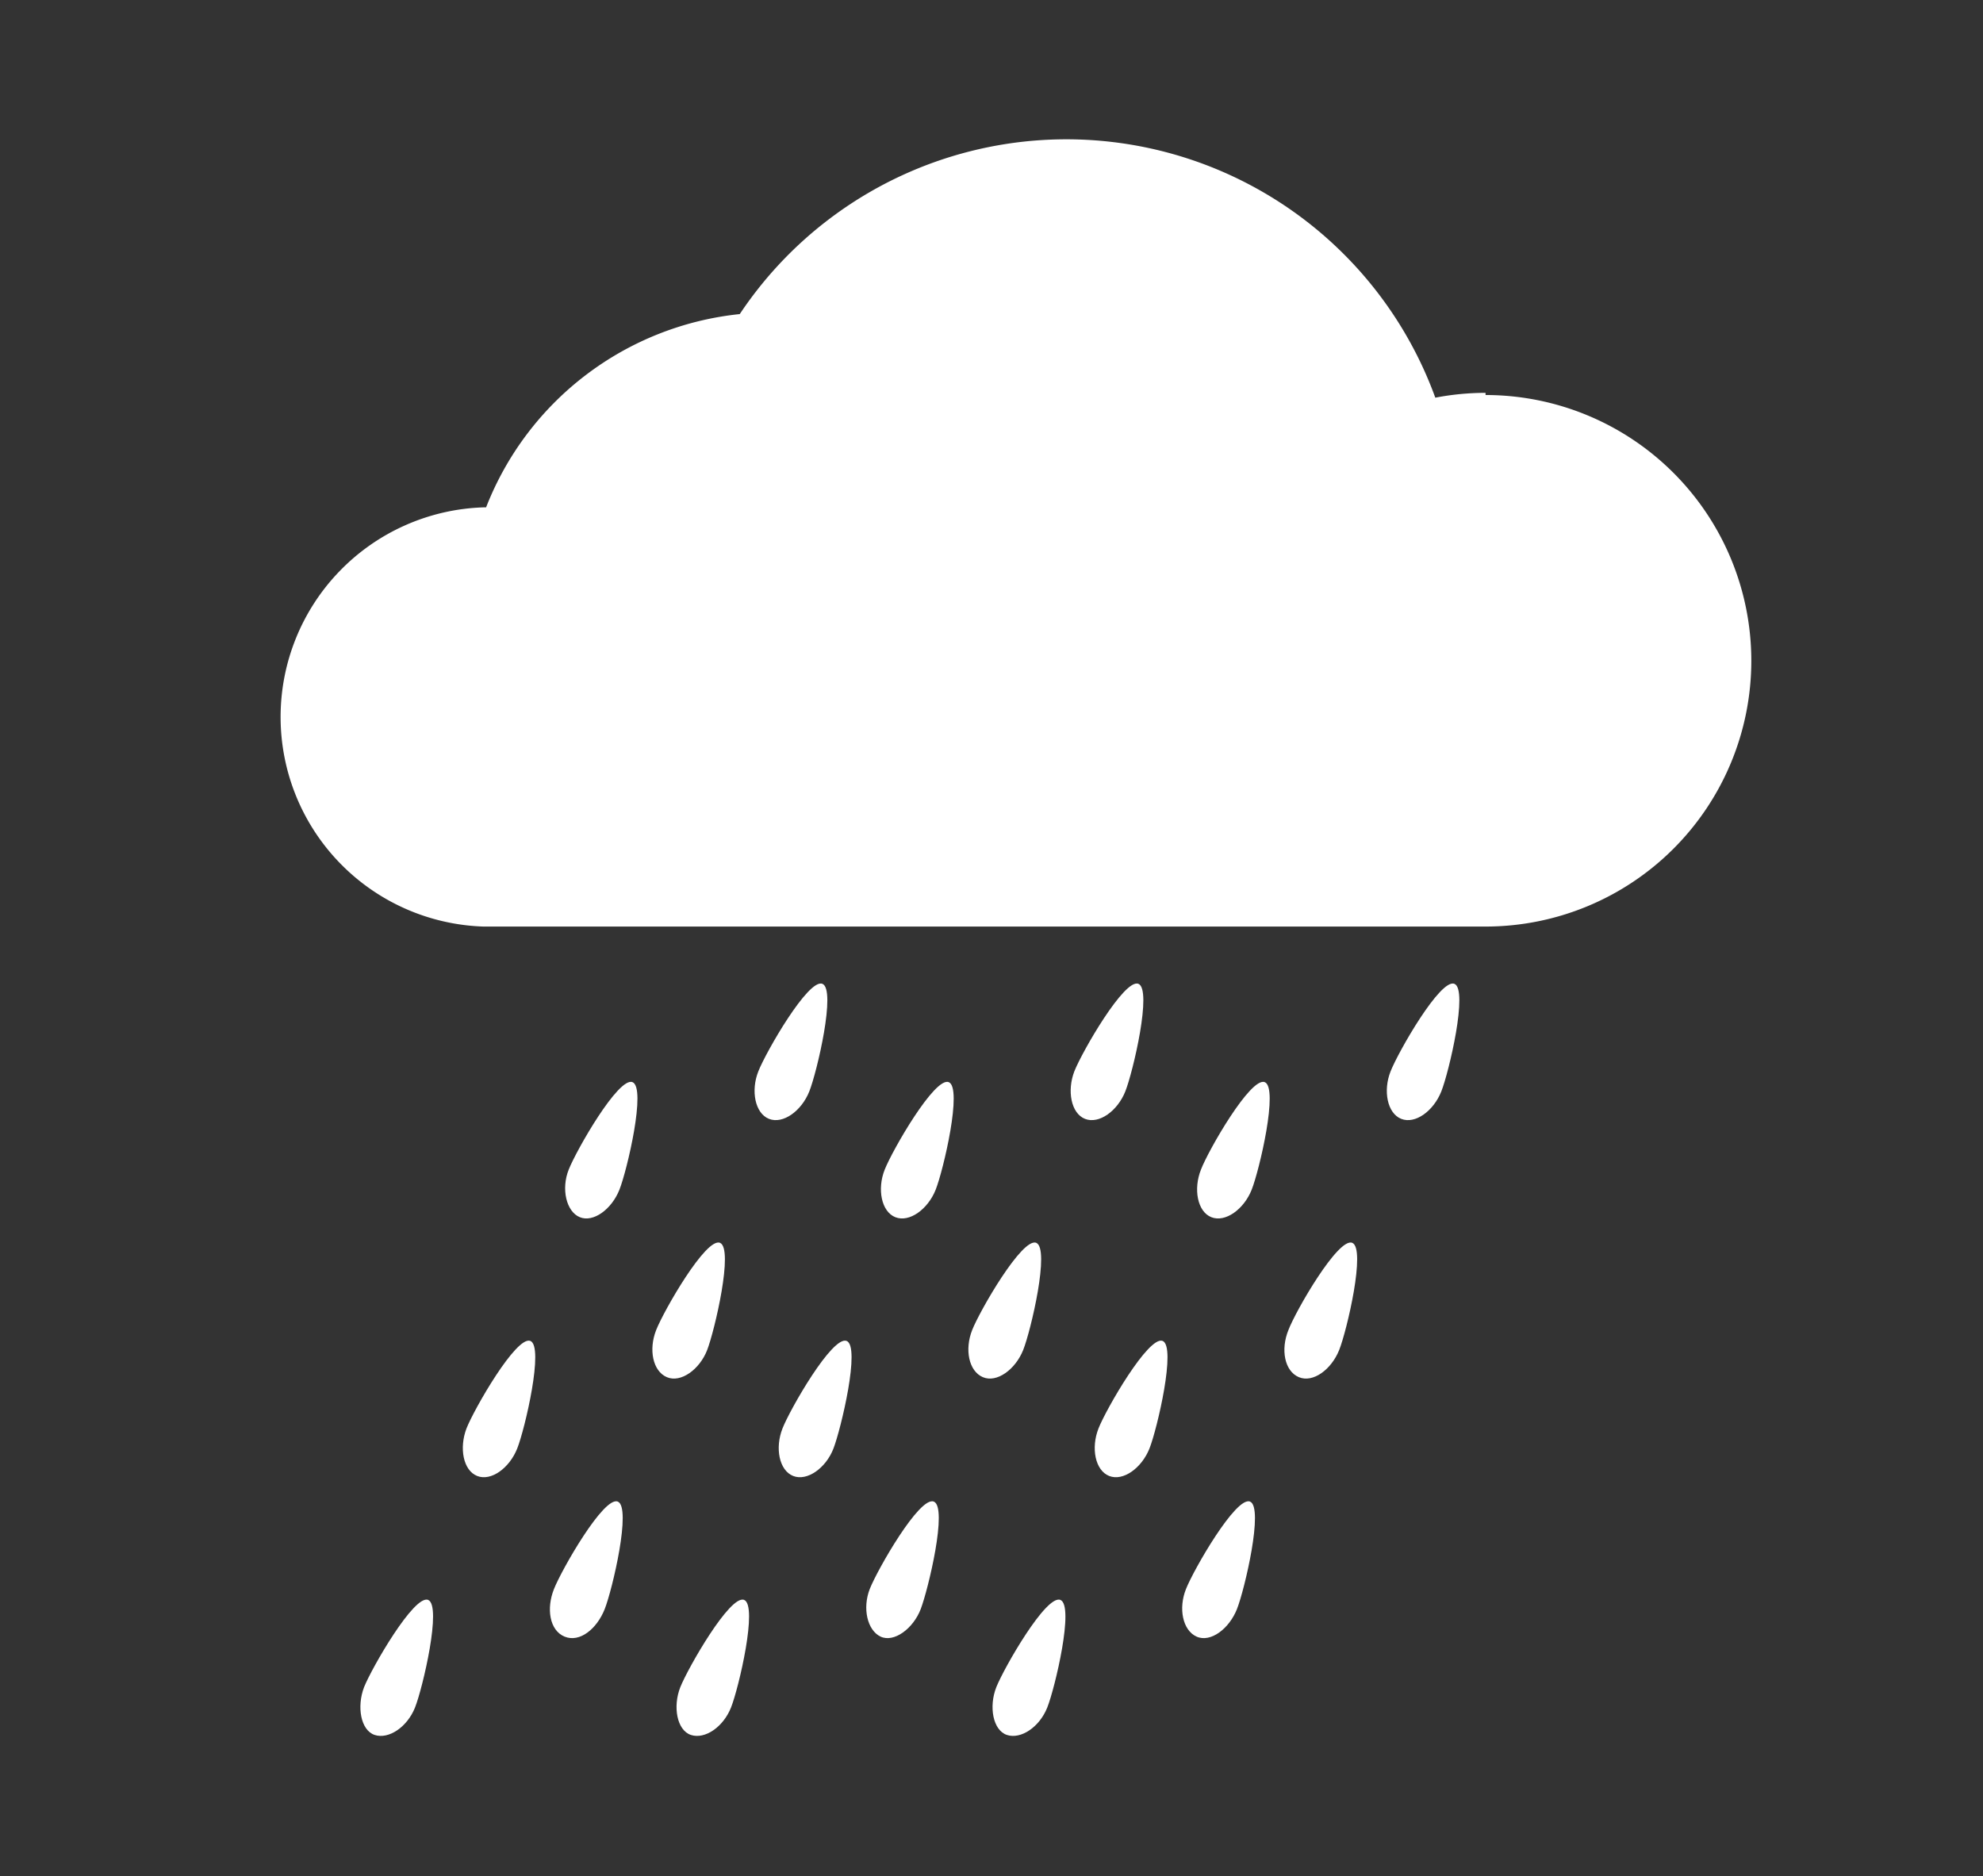 <svg id="aea8e619-5c5e-4730-8730-81425452f02c" data-name="Object" xmlns="http://www.w3.org/2000/svg" viewBox="0 0 82.08 77.65"><rect x="0" y="0" width="82.08" height="77.65" fill="#333333" stroke="none"/><path d="M61.49,16.26a11,11,0,0,0-2.08.2A16.25,16.25,0,0,0,30.62,13,12.67,12.67,0,0,0,20.12,21H20a8.68,8.68,0,0,0,0,17.35H61.49a11,11,0,0,0,0-22Z" style="fill:#fff"/><path d="M49.09,65.77c.32-.81,2.07-3.85,2.65-3.62s-.22,3.64-.54,4.45S50.11,68,49.53,67.74,48.77,66.57,49.09,65.77Z" style="fill:#fff"/><path d="M53.33,55.05c.31-.81,2.06-3.84,2.64-3.61s-.22,3.64-.54,4.44S54.35,57.25,53.76,57,53,55.86,53.33,55.05Z" style="fill:#fff"/><path d="M57.56,44.34c.32-.81,2.06-3.85,2.64-3.62s-.22,3.64-.54,4.45S58.58,46.54,58,46.31,57.24,45.14,57.56,44.34Z" style="fill:#fff"/><path d="M41.24,69.83c.32-.8,2.06-3.84,2.65-3.61s-.22,3.64-.54,4.45S42.26,72,41.68,71.81,40.92,70.64,41.24,69.83Z" style="fill:#fff"/><path d="M45.47,59.12c.32-.81,2.07-3.84,2.65-3.62s-.22,3.64-.54,4.45-1.09,1.37-1.67,1.14S45.15,59.93,45.47,59.12Z" style="fill:#fff"/><path d="M49.71,48.41c.31-.81,2.06-3.85,2.64-3.62s-.22,3.64-.54,4.45-1.09,1.37-1.67,1.14S49.39,49.21,49.71,48.41Z" style="fill:#fff"/><path d="M36,65.77c.32-.81,2.06-3.85,2.65-3.62s-.23,3.64-.54,4.45S37,68,36.45,67.74,35.69,66.57,36,65.77Z" style="fill:#fff"/><path d="M40.24,55.05c.32-.81,2.07-3.84,2.65-3.61s-.22,3.64-.54,4.44S41.26,57.25,40.68,57,39.92,55.86,40.24,55.05Z" style="fill:#fff"/><path d="M44.47,44.34c.32-.81,2.07-3.85,2.65-3.62s-.22,3.64-.54,4.45-1.09,1.37-1.67,1.14S44.16,45.14,44.47,44.34Z" style="fill:#fff"/><path d="M28.16,69.83c.32-.8,2.06-3.84,2.64-3.61s-.22,3.64-.54,4.45S29.18,72,28.6,71.81,27.84,70.64,28.16,69.83Z" style="fill:#fff"/><path d="M32.39,59.12c.32-.81,2.06-3.84,2.65-3.62s-.23,3.64-.54,4.45-1.09,1.37-1.67,1.14S32.07,59.93,32.39,59.12Z" style="fill:#fff"/><path d="M36.62,48.41c.32-.81,2.07-3.85,2.65-3.62s-.22,3.64-.54,4.45-1.09,1.37-1.67,1.14S36.3,49.21,36.62,48.41Z" style="fill:#fff"/><path d="M22.93,65.77c.32-.81,2.06-3.85,2.64-3.62s-.22,3.64-.54,4.45S24,68,23.37,67.74,22.61,66.57,22.93,65.77Z" style="fill:#fff"/><path d="M27.16,55.05c.32-.81,2.06-3.84,2.64-3.61s-.22,3.64-.53,4.44S28.18,57.25,27.6,57,26.84,55.86,27.16,55.05Z" style="fill:#fff"/><path d="M31.39,44.34c.32-.81,2.07-3.85,2.65-3.62s-.22,3.64-.54,4.45-1.09,1.37-1.67,1.14S31.07,45.14,31.39,44.34Z" style="fill:#fff"/><path d="M15.07,69.83c.32-.8,2.07-3.84,2.65-3.61s-.22,3.64-.54,4.45S16.09,72,15.51,71.81,14.76,70.64,15.07,69.83Z" style="fill:#fff"/><path d="M19.31,59.12c.32-.81,2.06-3.84,2.64-3.62s-.22,3.64-.54,4.45-1.08,1.37-1.66,1.14S19,59.93,19.31,59.12Z" style="fill:#fff"/><path d="M23.54,48.41c.32-.81,2.06-3.85,2.64-3.62s-.22,3.64-.54,4.45S24.56,50.61,24,50.38,23.22,49.21,23.54,48.41Z" style="fill:#fff"/></svg>
